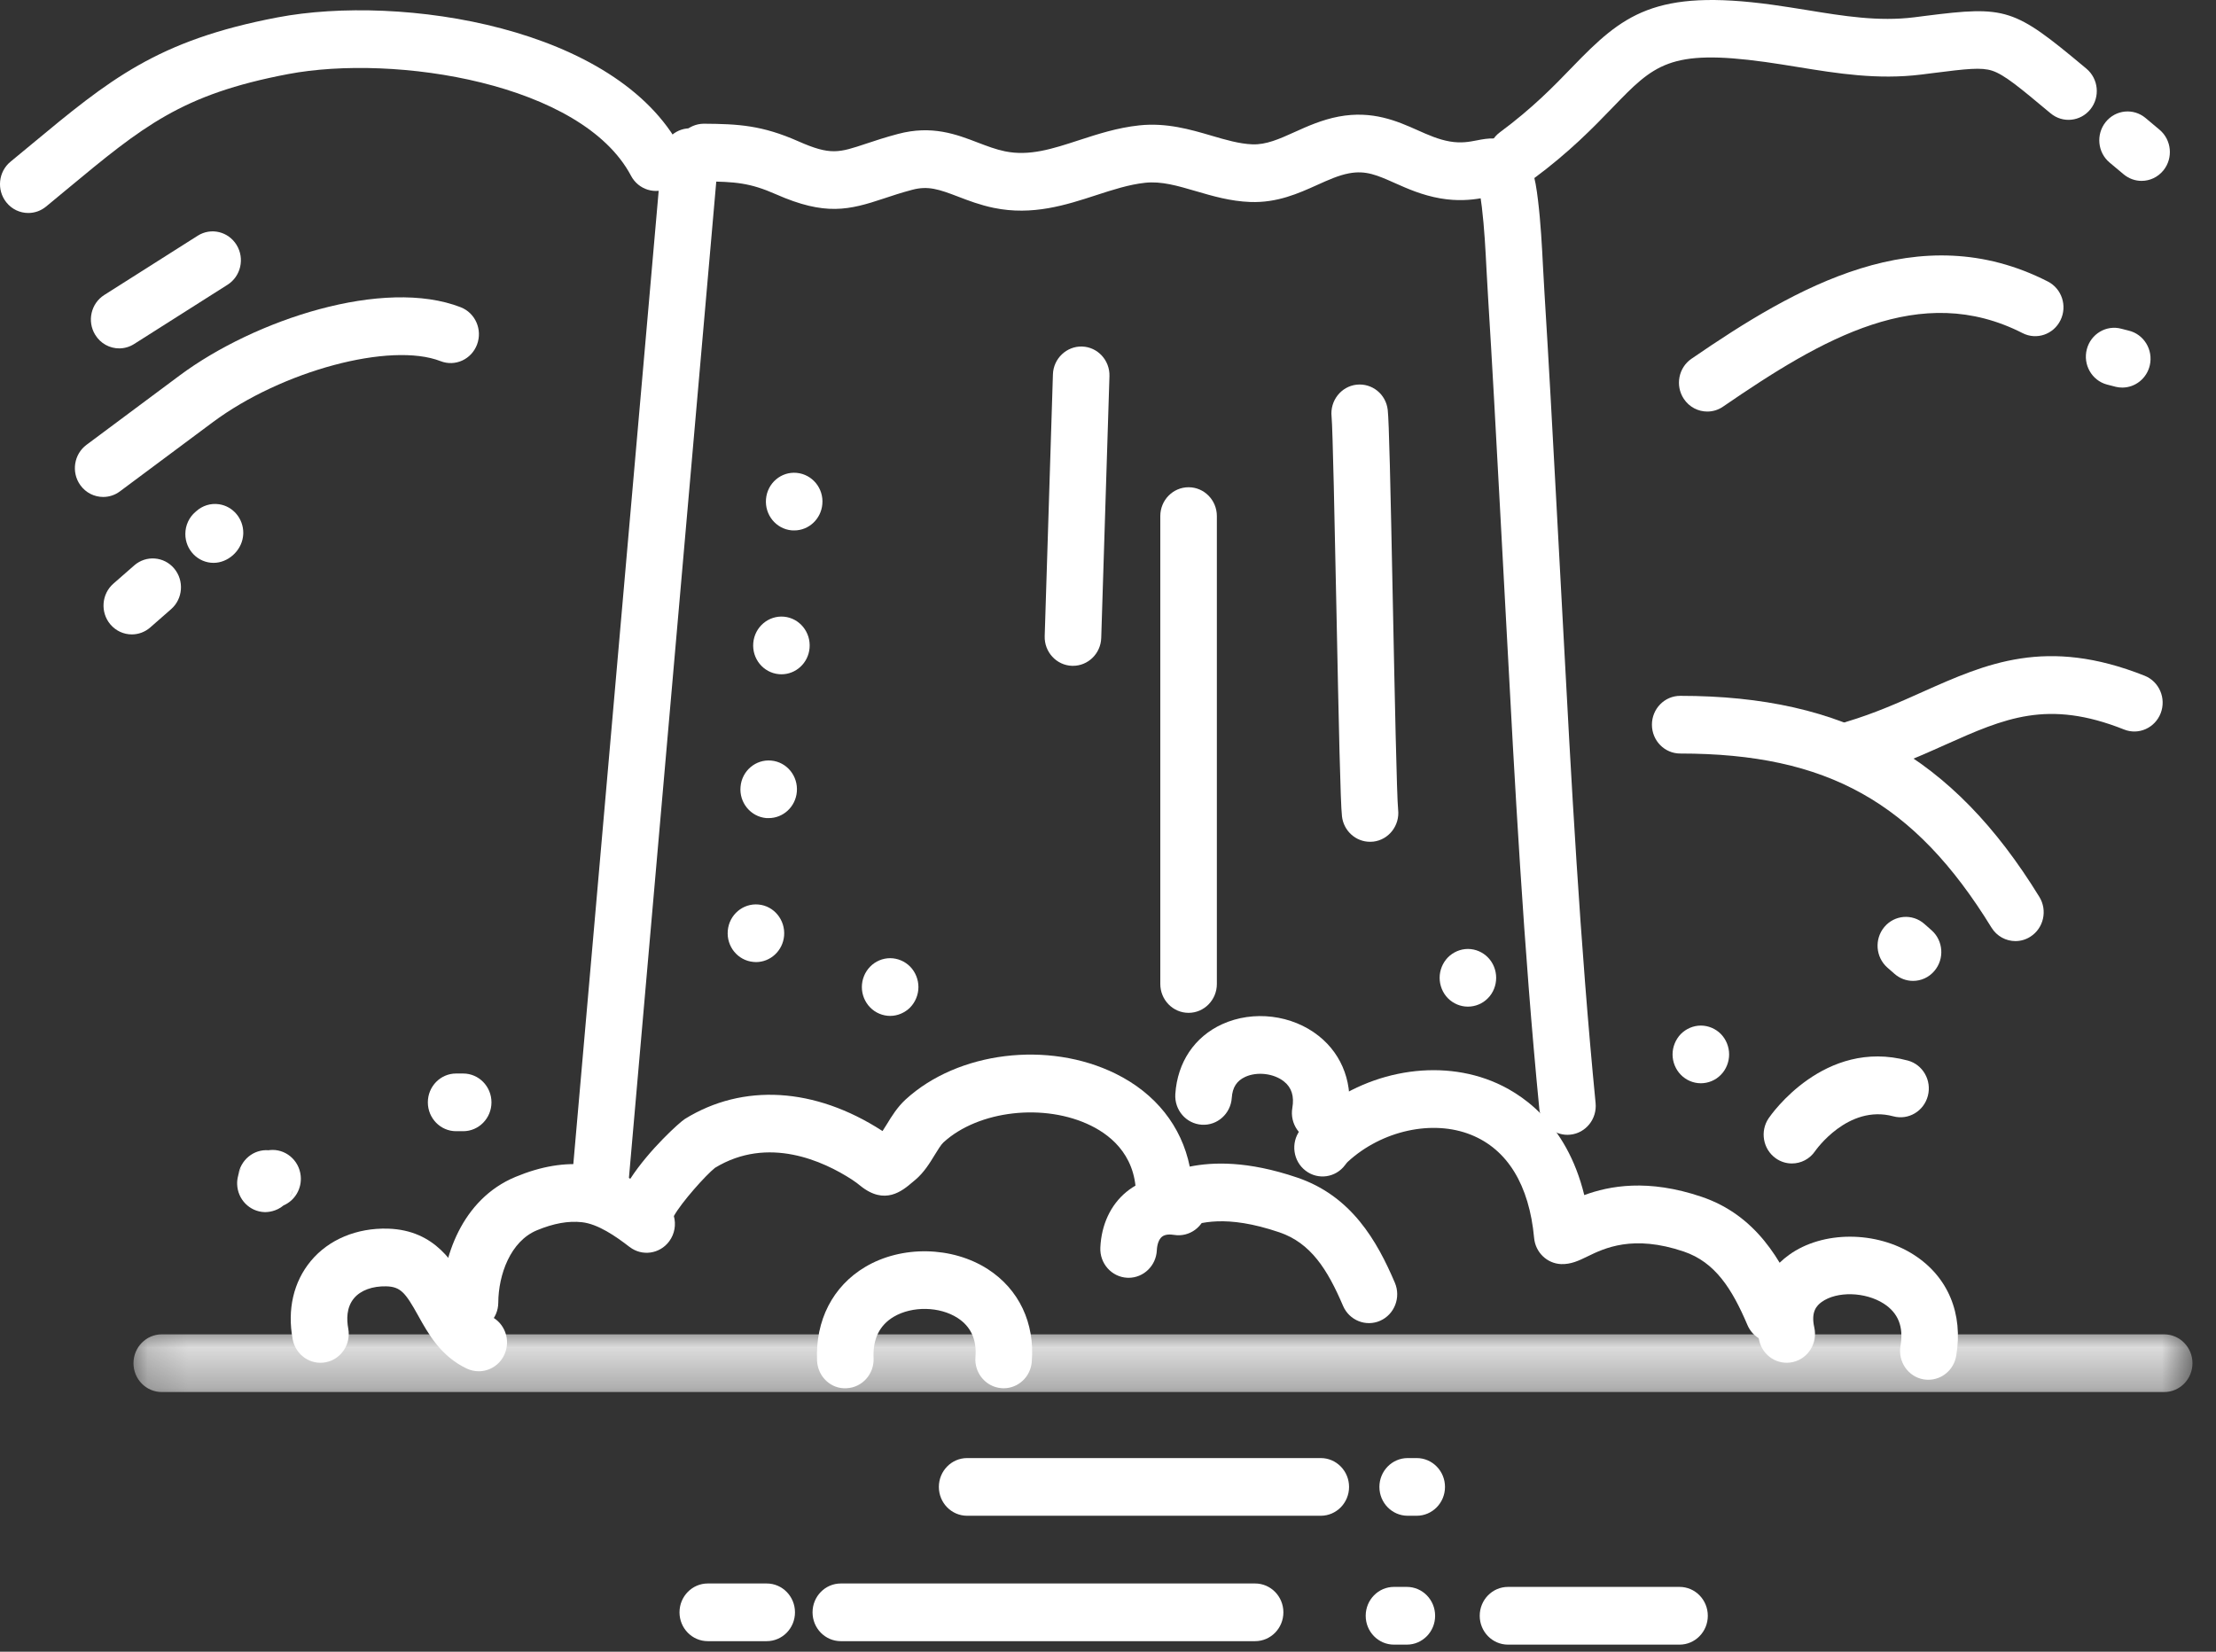 <?xml version="1.0" encoding="UTF-8"?>
<svg width="55px" height="41px" viewBox="0 0 55 41" version="1.1" xmlns="http://www.w3.org/2000/svg" xmlns:xlink="http://www.w3.org/1999/xlink">
    <rect x="0" y="0" width="55" height="41" fill="#333333" stroke="none"/>
    <!-- Generator: Sketch 57.1 (83088) - https://sketch.com -->
    <title>Page 1</title>
    <desc>Created with Sketch.</desc>
    <defs>
        <polygon id="path-1" points="51.258 0.176 51.258 1.608 0.155 1.608 0.155 0.176 51.258 0.176"></polygon>
    </defs>
    <g id="landing-toronto" stroke="none" stroke-width="1" fill="none" fill-rule="evenodd">
        <g id="HomeDesktop_Toronto-Copy-5" transform="translate(-160, -1037)">
            <g id="paquete-1" transform="translate(6, 574)">
                <g id="actividades" transform="translate(154, 257)">
                    <g id="Page-1" transform="translate(0, 206)">
                        <path d="M38.903,28.17 C38.547,28.17 38.241,27.894 38.205,27.525 C37.815,23.534 37.597,19.467 37.387,15.534 L37.222,12.476 C37.132,10.803 37.039,9.074 36.933,7.376 C36.919,7.159 36.908,6.941 36.896,6.722 C36.869,6.198 36.841,5.656 36.779,5.142 C36.768,5.055 36.758,4.983 36.749,4.923 C36.503,4.964 36.173,4.997 35.751,4.925 C35.297,4.846 34.936,4.685 34.617,4.543 C34.185,4.351 33.901,4.223 33.48,4.303 C33.226,4.351 32.969,4.466 32.697,4.589 C32.229,4.8 31.7,5.039 31.03,5.014 C30.534,4.995 30.099,4.867 29.678,4.744 C29.221,4.61 28.826,4.494 28.423,4.537 C28.021,4.58 27.622,4.71 27.2,4.847 C26.463,5.087 25.628,5.359 24.664,5.16 C24.325,5.09 24.035,4.979 23.78,4.881 C23.302,4.698 23.034,4.607 22.642,4.711 C22.369,4.783 22.137,4.86 21.934,4.928 C21.072,5.215 20.482,5.363 19.258,4.822 C18.613,4.538 18.253,4.509 17.461,4.503 C17.073,4.5 16.761,4.177 16.764,3.782 C16.766,3.386 17.085,3.073 17.47,3.071 C18.327,3.077 18.913,3.109 19.815,3.508 C20.614,3.861 20.82,3.792 21.498,3.566 C21.721,3.492 21.973,3.408 22.287,3.325 C23.128,3.101 23.737,3.334 24.274,3.541 C24.5,3.627 24.714,3.709 24.942,3.756 C25.548,3.881 26.116,3.697 26.774,3.482 C27.245,3.329 27.732,3.17 28.278,3.112 C28.953,3.041 29.544,3.214 30.066,3.367 C30.422,3.472 30.758,3.57 31.083,3.583 C31.428,3.596 31.753,3.449 32.13,3.279 C32.448,3.135 32.809,2.973 33.224,2.894 C34.067,2.735 34.684,3.01 35.179,3.23 C35.448,3.35 35.701,3.463 35.984,3.512 C36.266,3.56 36.465,3.521 36.658,3.484 C36.906,3.435 37.282,3.362 37.63,3.621 C38.015,3.907 38.106,4.421 38.172,4.967 C38.24,5.53 38.27,6.097 38.298,6.646 C38.309,6.86 38.32,7.072 38.334,7.285 C38.44,8.989 38.534,10.722 38.624,12.397 L38.789,15.456 C38.998,19.373 39.215,23.423 39.602,27.382 C39.64,27.776 39.359,28.127 38.973,28.166 C38.95,28.169 38.926,28.17 38.903,28.17" id="Fill-1" fill="#FFFFFF"></path>
                        <path d="M14.91,29.9 C14.889,29.9 14.868,29.899 14.847,29.897 C14.461,29.862 14.176,29.514 14.21,29.12 L16.427,3.837 C16.461,3.443 16.803,3.153 17.188,3.188 C17.574,3.223 17.859,3.571 17.825,3.965 L15.609,29.247 C15.576,29.62 15.27,29.9 14.91,29.9" id="Fill-3" fill="#FFFFFF"></path>
                        <path d="M11.665,33.048 L11.66,33.048 C11.272,33.045 10.96,32.723 10.963,32.327 C10.971,31.239 11.455,29.77 12.795,29.214 C13.429,28.95 14.016,28.852 14.59,28.915 C14.969,28.956 15.323,29.089 15.644,29.261 C16.111,28.541 16.872,27.854 17,27.775 C18.441,26.884 20.225,26.991 21.894,28.07 C21.898,28.072 21.901,28.074 21.904,28.076 C21.94,28.023 21.978,27.96 22.009,27.91 C22.131,27.71 22.27,27.483 22.478,27.292 C23.777,26.102 26.018,25.828 27.69,26.653 C28.685,27.144 29.325,27.959 29.529,28.959 C30.096,28.845 30.956,28.81 32.196,29.231 C33.546,29.689 34.179,30.808 34.62,31.842 C34.774,32.205 34.612,32.627 34.256,32.785 C33.901,32.942 33.487,32.776 33.333,32.414 C32.947,31.51 32.531,30.854 31.753,30.59 C30.417,30.137 29.771,30.353 29.385,30.482 C29.214,30.539 29.052,30.594 28.859,30.584 C28.671,30.576 28.495,30.49 28.369,30.347 C28.243,30.205 28.179,30.016 28.191,29.825 C28.255,28.755 27.622,28.211 27.079,27.943 C25.929,27.375 24.285,27.561 23.416,28.358 C23.356,28.413 23.273,28.548 23.2,28.668 C23.075,28.873 22.933,29.105 22.719,29.286 L22.652,29.342 C22.394,29.562 21.963,29.93 21.351,29.433 C21.298,29.39 21.237,29.341 21.143,29.28 C20.44,28.825 19.065,28.186 17.746,28.989 C17.518,29.17 16.913,29.846 16.725,30.187 C16.782,30.396 16.747,30.628 16.609,30.814 C16.375,31.129 15.935,31.192 15.626,30.953 L15.625,30.953 C15.285,30.69 14.842,30.382 14.442,30.339 C14.105,30.302 13.739,30.368 13.325,30.54 C12.67,30.812 12.371,31.639 12.367,32.337 C12.364,32.731 12.05,33.048 11.665,33.048" id="Fill-5" fill="#FFFFFF"></path>
                        <path d="M44.015,33.323 C43.744,33.323 43.486,33.162 43.371,32.892 C42.986,31.989 42.57,31.333 41.792,31.068 C40.528,30.639 39.818,30.985 39.394,31.192 C39.185,31.294 38.988,31.388 38.744,31.379 C38.394,31.363 38.109,31.087 38.076,30.731 C37.955,29.415 37.413,28.529 36.507,28.168 C35.555,27.787 34.299,28.062 33.455,28.836 C33.442,28.847 33.42,28.871 33.387,28.916 C33.155,29.233 32.715,29.298 32.405,29.061 C32.094,28.824 32.031,28.375 32.263,28.059 C32.346,27.945 32.429,27.851 32.517,27.77 C33.76,26.632 35.569,26.255 37.019,26.834 C37.726,27.116 38.875,27.846 39.321,29.666 C39.944,29.436 40.9,29.256 42.235,29.709 C43.585,30.168 44.217,31.287 44.659,32.321 C44.813,32.684 44.65,33.105 44.295,33.263 C44.204,33.304 44.109,33.323 44.015,33.323" id="Fill-7" fill="#FFFFFF"></path>
                        <path d="M22.093,25.218 C21.909,25.218 21.726,25.141 21.597,25.008 C21.465,24.874 21.391,24.69 21.391,24.502 C21.391,24.314 21.465,24.129 21.597,23.995 C21.726,23.862 21.907,23.785 22.093,23.785 C22.277,23.785 22.458,23.862 22.59,23.995 C22.72,24.129 22.795,24.314 22.795,24.502 C22.795,24.69 22.72,24.874 22.59,25.008 C22.458,25.141 22.277,25.218 22.093,25.218" id="Fill-9" fill="#FFFFFF"></path>
                        <path d="M36.433,24.988 C36.248,24.988 36.068,24.913 35.936,24.779 C35.806,24.647 35.731,24.462 35.731,24.272 C35.731,24.084 35.806,23.9 35.936,23.766 C36.068,23.633 36.248,23.556 36.433,23.556 C36.619,23.556 36.799,23.633 36.929,23.766 C37.061,23.9 37.134,24.084 37.134,24.272 C37.134,24.462 37.061,24.647 36.929,24.779 C36.799,24.913 36.617,24.988 36.433,24.988" id="Fill-11" fill="#FFFFFF"></path>
                        <path d="M42.214,26.89 C42.03,26.89 41.849,26.815 41.718,26.68 C41.588,26.548 41.512,26.364 41.512,26.174 C41.512,25.986 41.588,25.801 41.718,25.667 C41.849,25.535 42.03,25.458 42.214,25.458 C42.4,25.458 42.581,25.535 42.711,25.667 C42.842,25.801 42.916,25.986 42.916,26.174 C42.916,26.362 42.842,26.548 42.711,26.68 C42.581,26.815 42.399,26.89 42.214,26.89" id="Fill-13" fill="#FFFFFF"></path>
                        <path d="M44.474,28.881 C44.336,28.881 44.196,28.84 44.074,28.753 C43.756,28.528 43.677,28.081 43.898,27.757 C43.953,27.675 45.279,25.769 47.35,26.326 C47.724,26.426 47.948,26.818 47.849,27.201 C47.75,27.583 47.367,27.811 46.992,27.711 C45.862,27.406 45.059,28.562 45.051,28.573 C44.915,28.774 44.696,28.881 44.474,28.881" id="Fill-15" fill="#FFFFFF"></path>
                        <g id="Group-19" transform="translate(3.158, 32.947)">
                            <mask id="mask-2" fill="white">
                                <use xlink:href="#path-1"></use>
                            </mask>
                            <g id="Clip-18"></g>
                            <path d="M50.556,1.608 L0.857,1.608 C0.469,1.608 0.155,1.288 0.155,0.892 C0.155,0.497 0.469,0.176 0.857,0.176 L50.556,0.176 C50.943,0.176 51.258,0.497 51.258,0.892 C51.258,1.288 50.943,1.608 50.556,1.608" id="Fill-17" fill="#FFFFFF" mask="url(#mask-2)"></path>
                        </g>
                        <path d="M29.5,25.142 C29.112,25.142 28.798,24.821 28.798,24.425 L28.798,12.811 C28.798,12.415 29.112,12.095 29.5,12.095 C29.887,12.095 30.202,12.415 30.202,12.811 L30.202,24.425 C30.202,24.821 29.887,25.142 29.5,25.142" id="Fill-20" fill="#FFFFFF"></path>
                        <path d="M32.781,37.626 L24.003,37.626 C23.616,37.626 23.302,37.306 23.302,36.91 C23.302,36.515 23.616,36.194 24.003,36.194 L32.781,36.194 C33.168,36.194 33.483,36.515 33.483,36.91 C33.483,37.306 33.168,37.626 32.781,37.626" id="Fill-22" fill="#FFFFFF"></path>
                        <path d="M31.151,40.739 L20.869,40.739 C20.481,40.739 20.167,40.419 20.167,40.023 C20.167,39.628 20.481,39.307 20.869,39.307 L31.151,39.307 C31.538,39.307 31.853,39.628 31.853,40.023 C31.853,40.419 31.538,40.739 31.151,40.739" id="Fill-24" fill="#FFFFFF"></path>
                        <path d="M19.029,40.739 L17.567,40.739 C17.179,40.739 16.865,40.419 16.865,40.023 C16.865,39.628 17.179,39.307 17.567,39.307 L19.029,39.307 C19.417,39.307 19.731,39.628 19.731,40.023 C19.731,40.419 19.417,40.739 19.029,40.739" id="Fill-26" fill="#FFFFFF"></path>
                        <path d="M34.917,40.825 L34.597,40.825 C34.21,40.825 33.896,40.504 33.896,40.109 C33.896,39.713 34.21,39.392 34.597,39.392 L34.917,39.392 C35.305,39.392 35.619,39.713 35.619,40.109 C35.619,40.504 35.305,40.825 34.917,40.825" id="Fill-28" fill="#FFFFFF"></path>
                        <path d="M41.686,40.825 L37.428,40.825 C37.04,40.825 36.726,40.504 36.726,40.109 C36.726,39.713 37.04,39.392 37.428,39.392 L41.686,39.392 C42.073,39.392 42.387,39.713 42.387,40.109 C42.387,40.504 42.073,40.825 41.686,40.825" id="Fill-30" fill="#FFFFFF"></path>
                        <path d="M35.162,37.626 L34.938,37.626 C34.551,37.626 34.236,37.306 34.236,36.91 C34.236,36.515 34.551,36.194 34.938,36.194 L35.162,36.194 C35.549,36.194 35.864,36.515 35.864,36.91 C35.864,37.306 35.549,37.626 35.162,37.626" id="Fill-32" fill="#FFFFFF"></path>
                        <path d="M0.702,5.287 C0.497,5.287 0.294,5.196 0.156,5.021 C-0.088,4.713 -0.041,4.262 0.261,4.014 C0.436,3.87 0.603,3.731 0.764,3.598 C2.715,1.979 3.892,1.002 6.887,0.432 C9.966,-0.154 15.303,0.667 16.898,3.683 C17.082,4.031 16.954,4.466 16.613,4.654 C16.271,4.842 15.846,4.711 15.662,4.364 C14.447,2.065 9.806,1.333 7.145,1.84 C4.501,2.343 3.548,3.134 1.649,4.709 C1.487,4.844 1.319,4.983 1.143,5.128 C1.013,5.235 0.857,5.287 0.702,5.287" id="Fill-34" fill="#FFFFFF"></path>
                        <path d="M53.153,4.49 C52.996,4.49 52.839,4.436 52.708,4.327 L52.36,4.036 C52.06,3.786 52.017,3.335 52.262,3.029 C52.508,2.723 52.95,2.678 53.25,2.928 L53.598,3.22 C53.898,3.471 53.942,3.922 53.696,4.228 C53.557,4.4 53.356,4.49 53.153,4.49" id="Fill-36" fill="#FFFFFF"></path>
                        <path d="M37.638,4.581 C37.421,4.581 37.206,4.479 37.069,4.285 C36.842,3.965 36.912,3.517 37.225,3.285 C38.04,2.682 38.562,2.142 39.022,1.666 C40.273,0.37 41.064,-0.287 44.002,0.12 C44.291,0.16 44.574,0.206 44.855,0.251 C45.765,0.4 46.625,0.54 47.513,0.429 L47.787,0.394 C49.797,0.14 49.981,0.2 51.733,1.662 L51.784,1.705 C52.084,1.955 52.128,2.407 51.883,2.713 C51.637,3.018 51.195,3.064 50.895,2.813 L50.844,2.771 C50.135,2.178 49.744,1.852 49.444,1.755 C49.175,1.667 48.817,1.707 47.96,1.816 L47.683,1.851 C46.599,1.985 45.6,1.823 44.634,1.666 C44.364,1.622 44.091,1.578 43.814,1.539 C41.434,1.21 41.049,1.608 40.022,2.671 C39.548,3.162 38.959,3.772 38.049,4.445 C37.925,4.537 37.781,4.581 37.638,4.581" id="Fill-38" fill="#FFFFFF"></path>
                        <path d="M2.561,12.336 C2.345,12.336 2.131,12.235 1.993,12.042 C1.765,11.723 1.834,11.275 2.147,11.042 L4.455,9.323 C6.327,7.929 9.529,6.884 11.435,7.627 C11.797,7.768 11.979,8.182 11.84,8.552 C11.702,8.921 11.297,9.107 10.935,8.965 C9.692,8.482 6.998,9.203 5.282,10.48 L2.974,12.199 C2.849,12.292 2.704,12.336 2.561,12.336" id="Fill-40" fill="#FFFFFF"></path>
                        <path d="M52.674,9.621 C52.622,9.621 52.57,9.615 52.517,9.603 C52.463,9.59 52.39,9.572 52.291,9.545 C51.917,9.443 51.694,9.051 51.794,8.669 C51.894,8.286 52.28,8.059 52.653,8.161 C52.73,8.182 52.787,8.197 52.829,8.206 C53.207,8.294 53.444,8.678 53.358,9.064 C53.284,9.396 52.994,9.621 52.674,9.621" id="Fill-42" fill="#FFFFFF"></path>
                        <path d="M42.374,10.216 C42.148,10.216 41.926,10.105 41.791,9.9 C41.574,9.572 41.659,9.127 41.981,8.906 C44.58,7.121 47.622,5.353 50.826,6.988 C51.173,7.165 51.314,7.595 51.14,7.949 C50.967,8.303 50.545,8.446 50.199,8.269 C47.667,6.978 45.238,8.396 42.765,10.094 C42.645,10.177 42.508,10.216 42.374,10.216" id="Fill-44" fill="#FFFFFF"></path>
                        <path d="M3.271,15.748 C3.073,15.748 2.877,15.663 2.738,15.498 C2.486,15.198 2.52,14.746 2.814,14.488 L3.333,14.034 C3.628,13.777 4.071,13.812 4.323,14.112 C4.575,14.413 4.541,14.865 4.246,15.122 L3.728,15.576 C3.595,15.692 3.433,15.748 3.271,15.748" id="Fill-46" fill="#FFFFFF"></path>
                        <path d="M5.301,13.972 C4.914,13.972 4.6,13.652 4.6,13.256 C4.6,13.036 4.697,12.838 4.851,12.707 L4.873,12.688 C5.022,12.554 5.226,12.486 5.437,12.517 C5.786,12.569 6.038,12.875 6.038,13.225 C6.038,13.26 6.035,13.294 6.03,13.329 C5.98,13.684 5.653,13.972 5.301,13.972" id="Fill-48" fill="#FFFFFF"></path>
                        <path d="M50.022,23.361 C49.789,23.361 49.56,23.242 49.427,23.025 C47.517,19.917 45.351,18.705 41.702,18.705 C41.314,18.705 41,18.385 41,17.989 C41,17.594 41.314,17.273 41.702,17.273 C45.8,17.273 48.466,18.766 50.616,22.264 C50.822,22.599 50.723,23.041 50.394,23.251 C50.279,23.325 50.15,23.361 50.022,23.361" id="Fill-50" fill="#FFFFFF"></path>
                        <path d="M47.481,24.349 C47.318,24.349 47.154,24.291 47.021,24.174 L46.844,24.019 C46.551,23.761 46.517,23.309 46.77,23.009 C47.023,22.709 47.466,22.675 47.76,22.933 L47.94,23.092 C48.233,23.35 48.265,23.802 48.011,24.101 C47.873,24.265 47.677,24.349 47.481,24.349" id="Fill-52" fill="#FFFFFF"></path>
                        <path d="M46.182,19.533 C45.836,19.533 45.626,19.379 45.507,19.238 C45.321,19.019 45.263,18.717 45.347,18.41 C45.413,18.173 45.594,17.987 45.825,17.918 C46.529,17.708 47.136,17.436 47.723,17.173 C49.3,16.469 50.789,15.804 53.229,16.774 C53.59,16.918 53.769,17.333 53.628,17.702 C53.487,18.07 53.08,18.253 52.719,18.109 C50.821,17.354 49.758,17.828 48.286,18.485 C47.873,18.67 47.422,18.872 46.923,19.057 C46.836,19.298 46.625,19.484 46.358,19.521 C46.296,19.529 46.237,19.533 46.182,19.533" id="Fill-54" fill="#FFFFFF"></path>
                        <path d="M2.958,8.648 C2.724,8.648 2.494,8.528 2.362,8.309 C2.157,7.974 2.258,7.532 2.587,7.323 L4.906,5.852 C5.236,5.642 5.668,5.746 5.873,6.082 C6.078,6.418 5.977,6.859 5.648,7.068 L3.328,8.54 C3.213,8.613 3.085,8.648 2.958,8.648" id="Fill-56" fill="#FFFFFF"></path>
                        <path d="M19.647,13.165 C19.261,13.129 18.977,12.78 19.012,12.386 C19.047,11.992 19.387,11.702 19.773,11.738 C20.16,11.774 20.446,12.121 20.41,12.515 C20.377,12.887 20.072,13.167 19.712,13.167 C19.691,13.167 19.67,13.167 19.647,13.165 M19.331,16.735 C18.945,16.699 18.661,16.352 18.696,15.958 C18.731,15.564 19.072,15.274 19.458,15.308 C19.844,15.344 20.128,15.693 20.093,16.087 C20.061,16.459 19.754,16.738 19.396,16.738 C19.373,16.738 19.352,16.737 19.331,16.735 M19.015,20.307 C18.629,20.271 18.343,19.922 18.38,19.528 C18.414,19.134 18.756,18.844 19.142,18.88 C19.528,18.915 19.812,19.263 19.777,19.657 C19.744,20.029 19.438,20.308 19.079,20.308 C19.058,20.308 19.037,20.308 19.015,20.307 M18.698,23.878 C18.312,23.843 18.028,23.495 18.063,23.101 C18.098,22.708 18.438,22.418 18.824,22.453 C19.21,22.487 19.494,22.836 19.461,23.23 C19.428,23.603 19.121,23.882 18.763,23.882 C18.742,23.882 18.719,23.88 18.698,23.878" id="Fill-58" fill="#FFFFFF"></path>
                        <path d="M34.003,20.896 C33.651,20.896 33.348,20.627 33.307,20.262 C33.269,19.928 33.229,18.075 33.168,15.061 C33.128,13.079 33.077,10.611 33.049,10.34 C33.007,9.948 33.284,9.593 33.668,9.549 C34.056,9.507 34.399,9.785 34.443,10.177 C34.475,10.464 34.509,11.948 34.571,15.031 C34.614,17.158 34.668,19.806 34.701,20.099 C34.745,20.491 34.469,20.847 34.084,20.892 C34.057,20.895 34.03,20.896 34.003,20.896" id="Fill-60" fill="#FFFFFF"></path>
                        <path d="M26.63,16.528 C26.623,16.528 26.615,16.528 26.608,16.528 C26.22,16.515 25.916,16.184 25.929,15.789 L26.133,9.294 C26.145,8.899 26.474,8.59 26.857,8.602 C27.244,8.614 27.549,8.945 27.536,9.34 L27.332,15.835 C27.32,16.222 27.008,16.528 26.63,16.528" id="Fill-62" fill="#FFFFFF"></path>
                        <path d="M11.496,28.08 L11.32,28.08 C10.933,28.08 10.619,27.759 10.619,27.364 C10.619,26.968 10.933,26.648 11.32,26.648 L11.496,26.648 C11.883,26.648 12.198,26.968 12.198,27.364 C12.198,27.759 11.883,28.08 11.496,28.08" id="Fill-64" fill="#FFFFFF"></path>
                        <path d="M5.992,28.991 C5.956,29.048 5.93,29.107 5.917,29.163 C5.935,29.104 5.96,29.046 5.992,28.991 M7.271,29.537 C7.251,29.609 7.225,29.672 7.195,29.726 C7.229,29.671 7.255,29.607 7.271,29.537 M6.578,30.089 C6.572,30.089 6.567,30.088 6.563,30.088 C6.195,30.075 5.899,29.773 5.886,29.398 C5.883,29.325 5.893,29.25 5.913,29.177 C5.962,28.799 6.294,28.522 6.667,28.553 C6.675,28.551 6.682,28.55 6.69,28.549 C7.075,28.507 7.422,28.792 7.463,29.185 C7.497,29.507 7.317,29.802 7.039,29.921 C6.859,30.075 6.646,30.089 6.578,30.089" id="Fill-66" fill="#FFFFFF"></path>
                        <path d="M11.882,34.039 C11.784,34.039 11.684,34.018 11.589,33.974 C10.941,33.669 10.628,33.107 10.378,32.656 C10.062,32.087 9.943,31.941 9.587,31.931 C9.246,31.923 8.952,32.028 8.786,32.227 C8.594,32.457 8.603,32.761 8.643,32.976 C8.717,33.364 8.468,33.74 8.088,33.815 C7.707,33.891 7.339,33.636 7.265,33.248 C7.125,32.509 7.285,31.817 7.717,31.299 C8.16,30.767 8.858,30.477 9.629,30.499 C10.813,30.535 11.286,31.386 11.599,31.949 C11.81,32.329 11.95,32.566 12.176,32.673 C12.529,32.838 12.682,33.263 12.52,33.623 C12.402,33.885 12.148,34.039 11.882,34.039" id="Fill-68" fill="#FFFFFF"></path>
                        <path d="M28.011,31.719 C28,31.719 27.988,31.718 27.977,31.718 C27.59,31.699 27.291,31.363 27.31,30.968 C27.336,30.4 27.565,29.91 27.954,29.589 C28.332,29.276 28.832,29.152 29.363,29.24 C29.746,29.304 30.006,29.671 29.944,30.062 C29.882,30.452 29.521,30.717 29.139,30.654 C29.046,30.639 28.919,30.635 28.838,30.701 C28.765,30.762 28.719,30.884 28.712,31.037 C28.694,31.42 28.383,31.719 28.011,31.719" id="Fill-70" fill="#FFFFFF"></path>
                        <path d="M24.91,34.461 C24.89,34.461 24.87,34.46 24.85,34.458 C24.464,34.425 24.177,34.079 24.21,33.685 C24.245,33.254 24.096,32.928 23.767,32.716 C23.321,32.428 22.639,32.416 22.181,32.687 C21.828,32.897 21.66,33.242 21.682,33.711 C21.7,34.106 21.401,34.442 21.014,34.46 C20.625,34.486 20.298,34.174 20.279,33.779 C20.233,32.778 20.669,31.928 21.475,31.449 C22.381,30.911 23.632,30.935 24.518,31.505 C25.29,32.004 25.688,32.842 25.608,33.805 C25.578,34.179 25.271,34.461 24.91,34.461" id="Fill-72" fill="#FFFFFF"></path>
                        <path d="M32.767,28.343 C32.727,28.343 32.686,28.339 32.644,28.332 C32.263,28.264 32.008,27.892 32.075,27.503 C32.125,27.211 32.058,26.997 31.868,26.846 C31.616,26.645 31.203,26.596 30.907,26.731 C30.695,26.828 30.589,26.994 30.572,27.252 C30.546,27.647 30.21,27.946 29.825,27.919 C29.438,27.893 29.145,27.552 29.171,27.157 C29.223,26.37 29.646,25.738 30.333,25.424 C31.105,25.072 32.068,25.189 32.731,25.716 C33.333,26.195 33.598,26.937 33.457,27.751 C33.397,28.099 33.101,28.343 32.767,28.343" id="Fill-74" fill="#FFFFFF"></path>
                        <path d="M47.861,34.25 C47.821,34.25 47.781,34.247 47.74,34.24 C47.358,34.172 47.103,33.801 47.169,33.412 C47.25,32.936 47.114,32.593 46.755,32.361 C46.297,32.066 45.59,32.047 45.212,32.32 C45.082,32.414 44.944,32.57 45.03,32.953 C45.116,33.339 44.879,33.723 44.501,33.81 C44.123,33.897 43.747,33.657 43.661,33.271 C43.467,32.403 43.737,31.63 44.402,31.151 C45.236,30.548 46.571,30.548 47.505,31.151 C48.348,31.694 48.73,32.608 48.552,33.657 C48.493,34.005 48.196,34.25 47.861,34.25" id="Fill-76" fill="#FFFFFF"></path>
                    </g>
                </g>
            </g>
        </g>
    </g>
</svg>